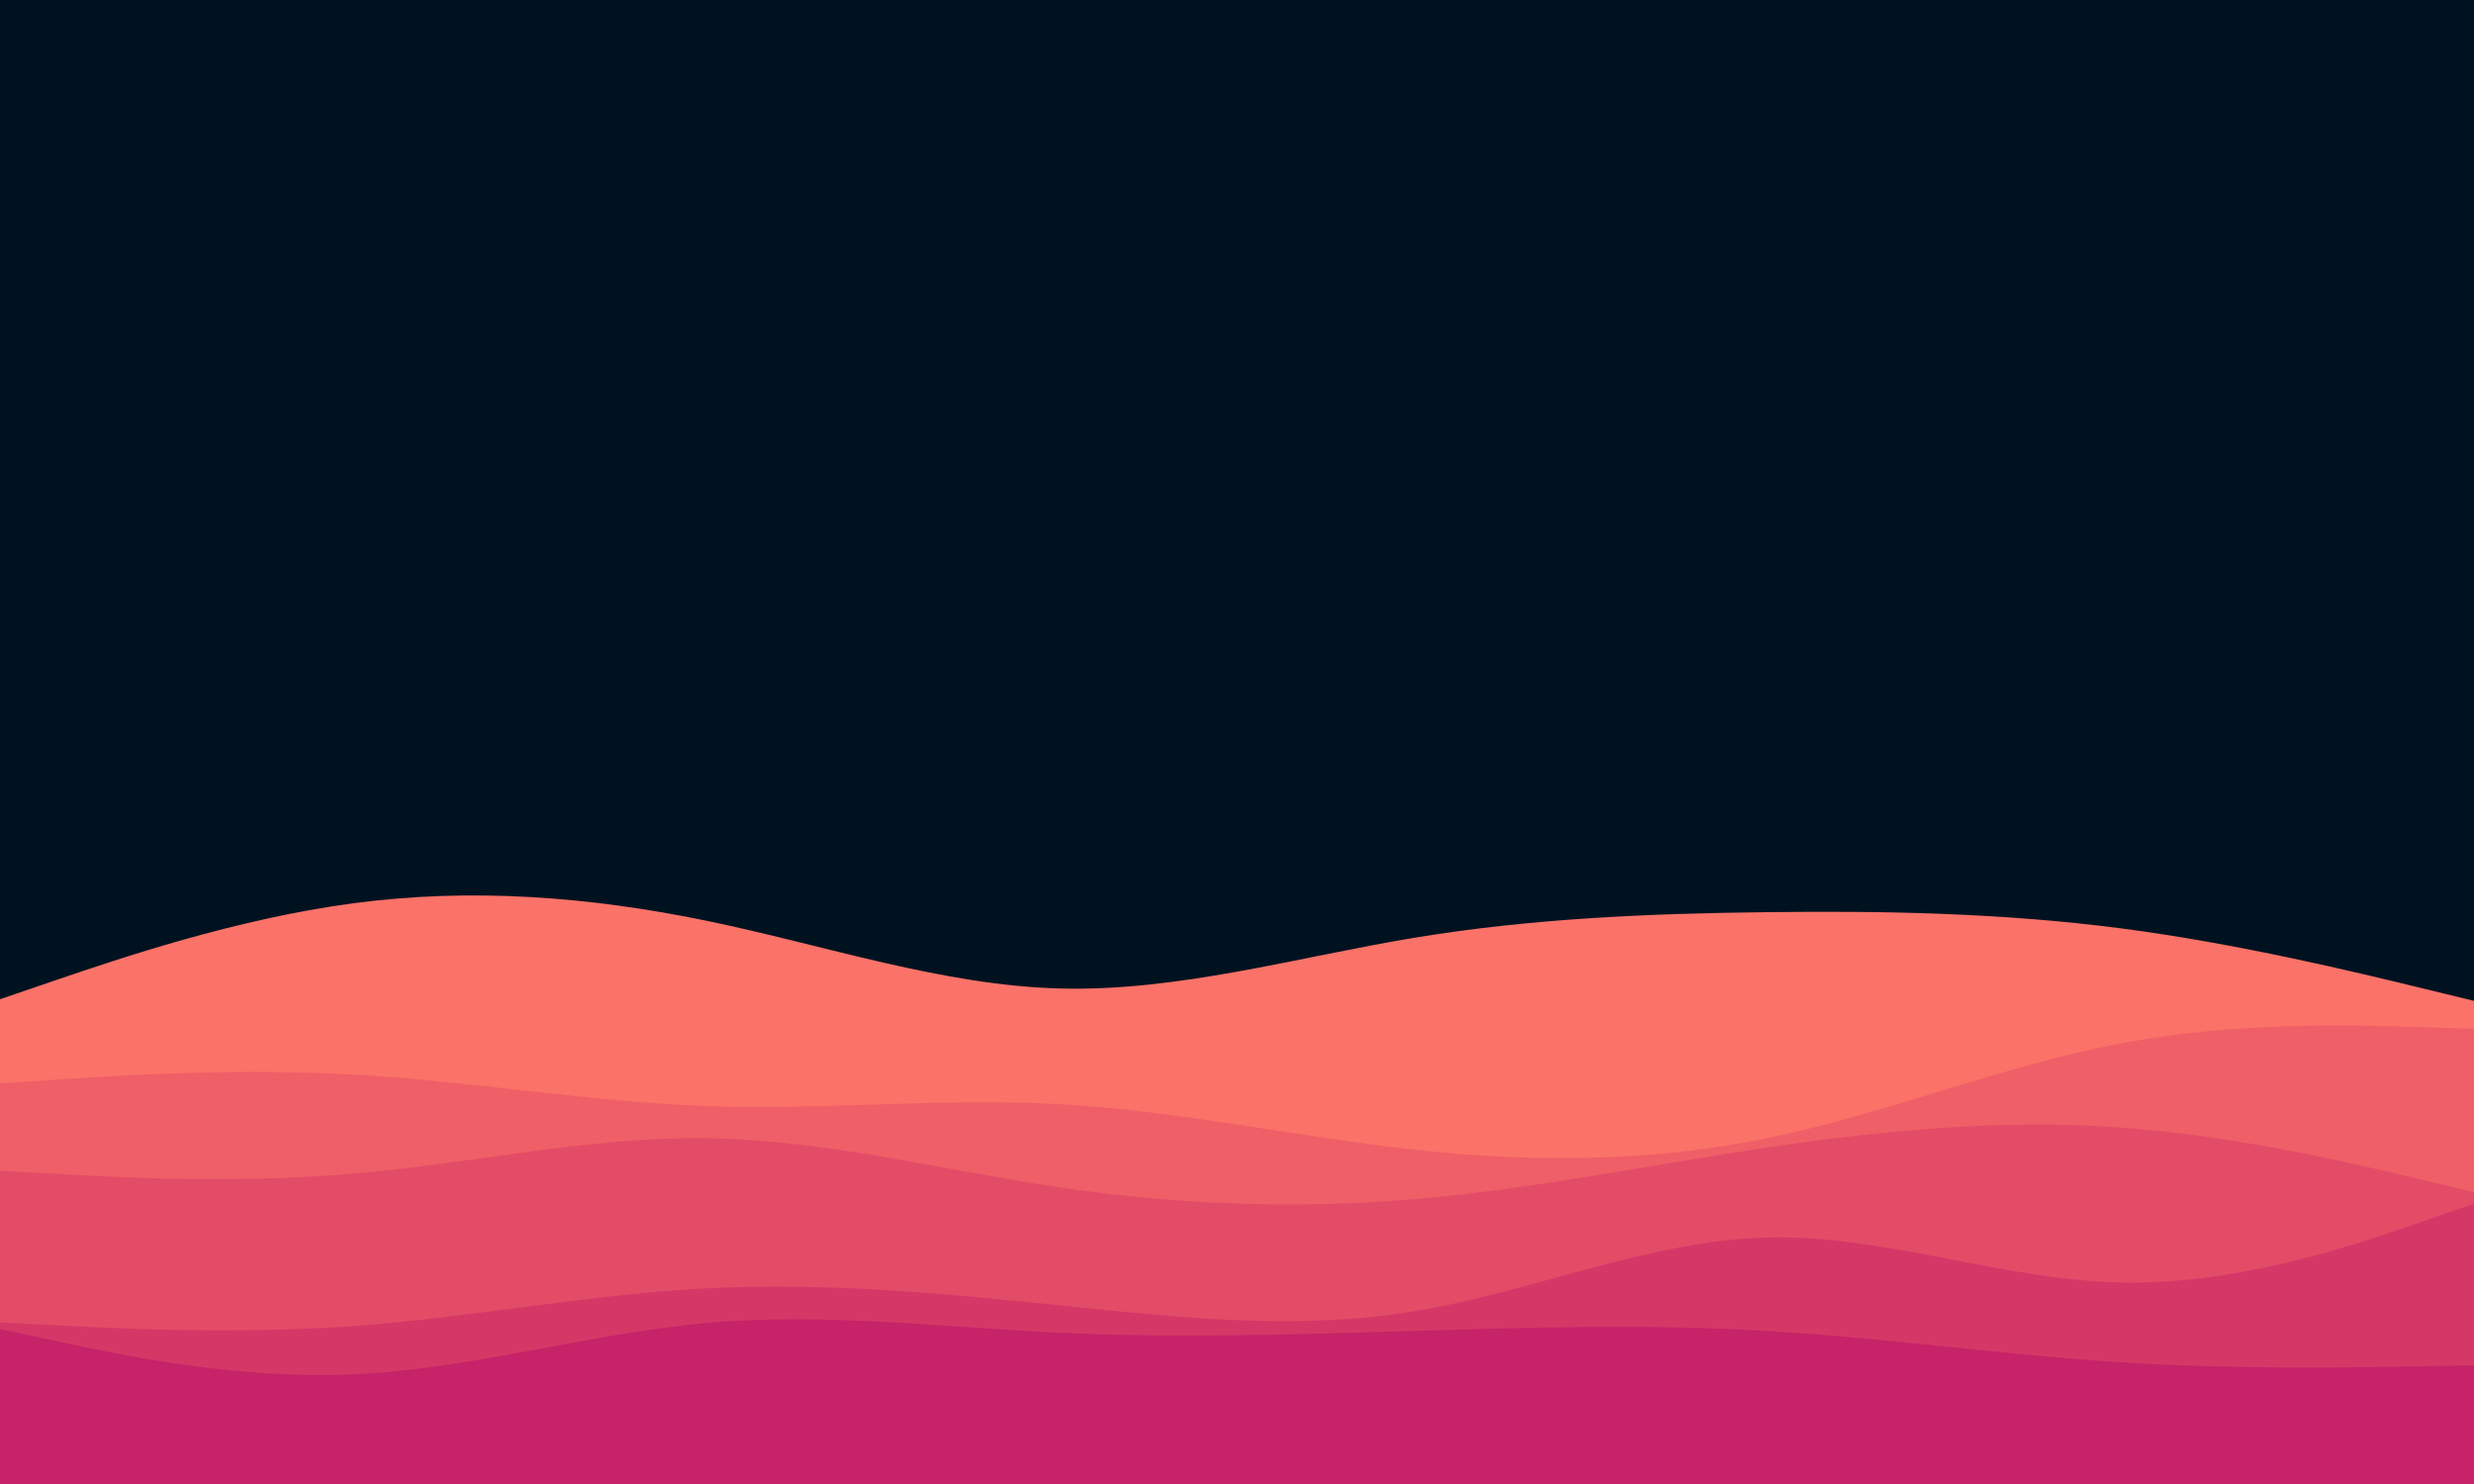 <svg id="visual" viewBox="0 0 1500 900" width="1500" height="900" xmlns="http://www.w3.org/2000/svg" xmlns:xlink="http://www.w3.org/1999/xlink" version="1.1"><rect x="0" y="0" width="1500" height="900" fill="#001220"></rect><path d="M0 606L35.7 593.8C71.3 581.7 142.7 557.3 214.2 547.8C285.7 538.3 357.3 543.7 428.8 558.5C500.3 573.3 571.7 597.7 643 599.5C714.3 601.3 785.7 580.7 857 568.8C928.3 557 999.7 554 1071.2 553.2C1142.7 552.3 1214.3 553.7 1285.8 563C1357.3 572.3 1428.7 589.7 1464.3 598.3L1500 607L1500 901L1464.3 901C1428.7 901 1357.3 901 1285.8 901C1214.3 901 1142.7 901 1071.2 901C999.7 901 928.3 901 857 901C785.7 901 714.3 901 643 901C571.7 901 500.3 901 428.8 901C357.3 901 285.7 901 214.2 901C142.7 901 71.3 901 35.7 901L0 901Z" fill="#fa7268"></path><path d="M0 657L35.7 654.7C71.3 652.3 142.7 647.7 214.2 651.7C285.7 655.7 357.3 668.3 428.8 670.8C500.3 673.3 571.7 665.7 643 669.7C714.3 673.7 785.7 689.3 857 697.2C928.3 705 999.7 705 1071.2 690.3C1142.7 675.7 1214.3 646.3 1285.8 632.8C1357.3 619.3 1428.7 621.7 1464.3 622.8L1500 624L1500 901L1464.3 901C1428.7 901 1357.3 901 1285.8 901C1214.3 901 1142.7 901 1071.2 901C999.7 901 928.3 901 857 901C785.7 901 714.3 901 643 901C571.7 901 500.3 901 428.8 901C357.3 901 285.7 901 214.2 901C142.7 901 71.3 901 35.7 901L0 901Z" fill="#ef5f67"></path><path d="M0 710L35.7 712C71.3 714 142.7 718 214.2 711.8C285.7 705.7 357.3 689.3 428.8 690.3C500.3 691.3 571.7 709.7 643 720.2C714.3 730.7 785.7 733.3 857 727.3C928.3 721.3 999.7 706.7 1071.2 696C1142.7 685.3 1214.3 678.7 1285.8 683.8C1357.3 689 1428.7 706 1464.3 714.5L1500 723L1500 901L1464.3 901C1428.7 901 1357.3 901 1285.8 901C1214.3 901 1142.7 901 1071.2 901C999.7 901 928.3 901 857 901C785.7 901 714.3 901 643 901C571.7 901 500.3 901 428.8 901C357.3 901 285.7 901 214.2 901C142.7 901 71.3 901 35.7 901L0 901Z" fill="#e34c67"></path><path d="M0 802L35.7 803.8C71.3 805.7 142.7 809.3 214.2 804.2C285.7 799 357.3 785 428.8 781.3C500.3 777.7 571.7 784.3 643 791.7C714.3 799 785.7 807 857 795.3C928.3 783.7 999.7 752.3 1071.2 750.5C1142.7 748.7 1214.3 776.3 1285.8 777.8C1357.3 779.3 1428.7 754.7 1464.3 742.3L1500 730L1500 901L1464.3 901C1428.7 901 1357.3 901 1285.8 901C1214.3 901 1142.7 901 1071.2 901C999.7 901 928.3 901 857 901C785.7 901 714.3 901 643 901C571.7 901 500.3 901 428.8 901C357.3 901 285.7 901 214.2 901C142.7 901 71.3 901 35.7 901L0 901Z" fill="#d53867"></path><path d="M0 806L35.7 813.7C71.3 821.3 142.7 836.7 214.2 833.5C285.7 830.3 357.3 808.7 428.8 802.3C500.3 796 571.7 805 643 808.3C714.3 811.7 785.7 809.3 857 807.2C928.3 805 999.7 803 1071.2 807.2C1142.7 811.3 1214.3 821.7 1285.8 826.2C1357.3 830.7 1428.7 829.3 1464.3 828.7L1500 828L1500 901L1464.3 901C1428.7 901 1357.3 901 1285.8 901C1214.3 901 1142.7 901 1071.2 901C999.7 901 928.3 901 857 901C785.7 901 714.3 901 643 901C571.7 901 500.3 901 428.8 901C357.3 901 285.7 901 214.2 901C142.7 901 71.3 901 35.7 901L0 901Z" fill="#c62368"></path></svg>